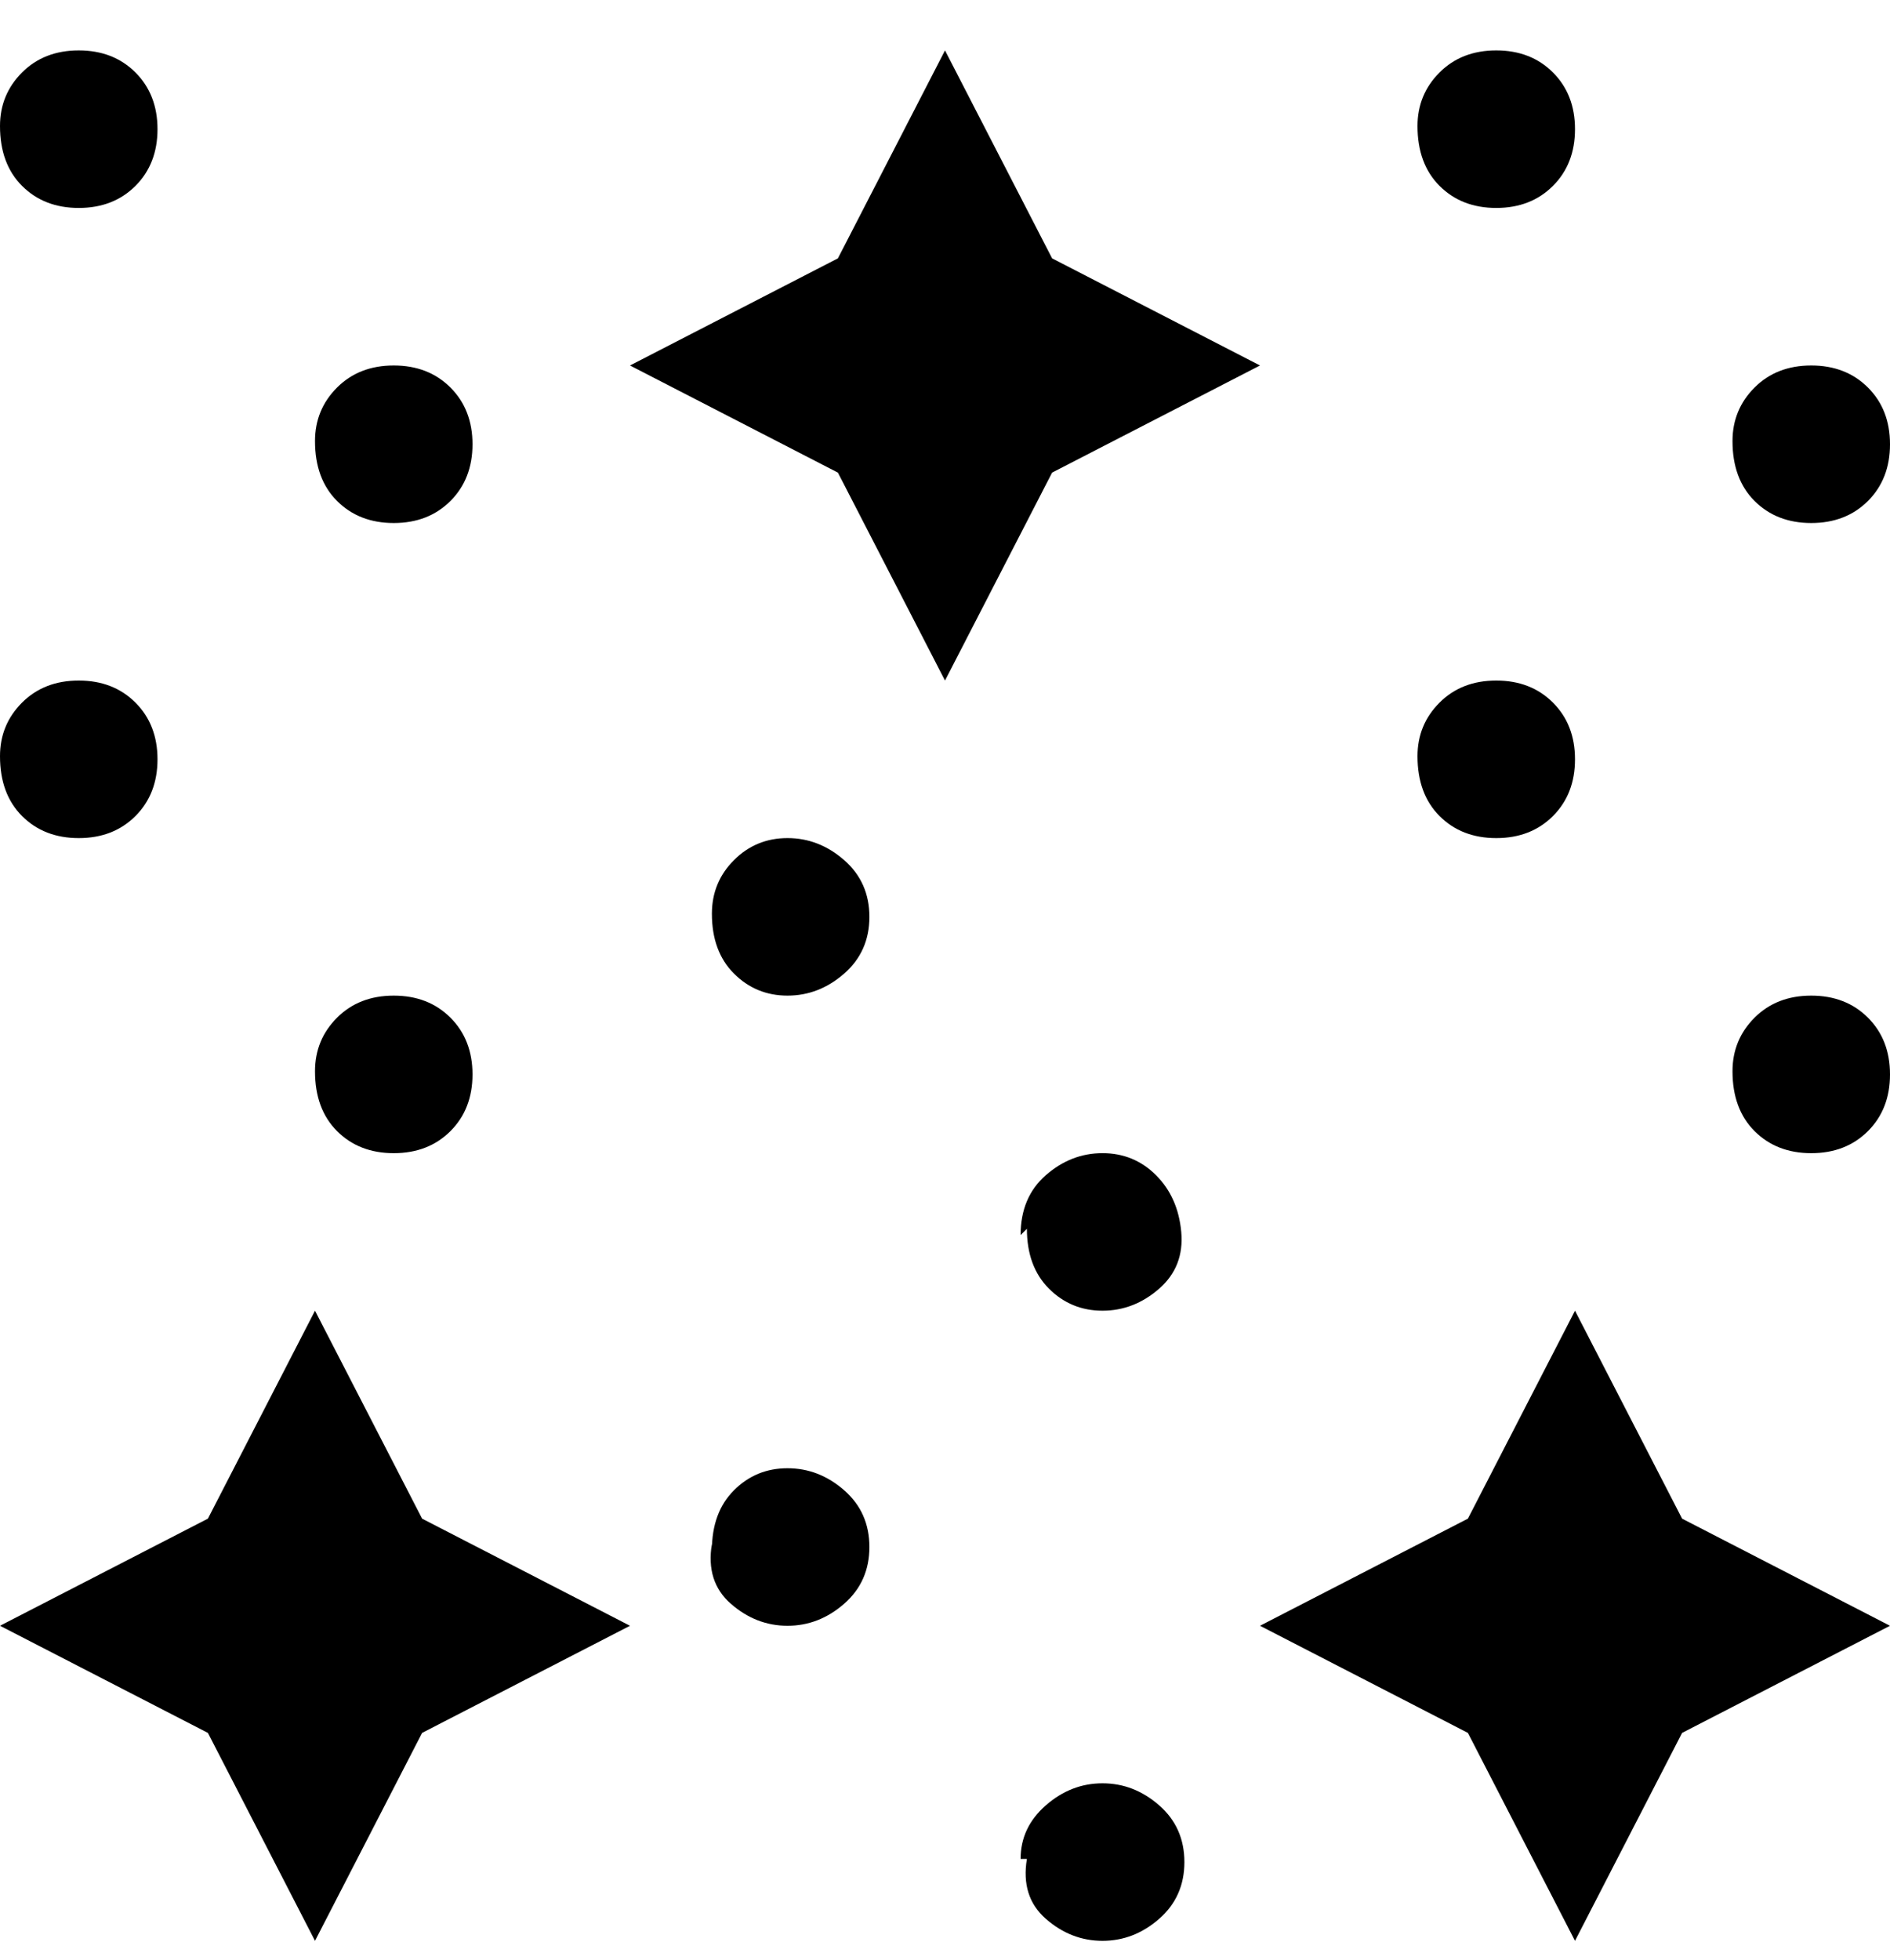 <svg viewBox="0 0 300 311" xmlns="http://www.w3.org/2000/svg"><path d="M50 308l17-33 33-17-33-17-17-33-17 33-33 17 33 17 17 33zm217-33l33-17-33-17-17-33-17 33-33 17 33 17 17 33 17-33zM167 41L150 8l-17 33-33 17 33 17 17 33 17-33 33-17-33-17zM50 170q0 6 3.5 9.5t9 3.5q5.5 0 9-3.5t3.5-9q0-5.5-3.5-9t-9-3.5q-5.5 0-9 3.5T50 170zM0 120q0 6 3.5 9.5t9 3.5q5.5 0 9-3.5t3.5-9q0-5.5-3.5-9t-9-3.5q-5.5 0-9 3.5T0 120zm50-50q0 6 3.5 9.5t9 3.5q5.5 0 9-3.5t3.5-9q0-5.5-3.5-9t-9-3.5q-5.5 0-9 3.5T50 70zM0 20q0 6 3.5 9.5t9 3.5q5.5 0 9-3.5t3.5-9q0-5.5-3.5-9t-9-3.5q-5.5 0-9 3.5T0 20zm275 150q0 6 3.5 9.5t9 3.5q5.5 0 9-3.5t3.5-9q0-5.5-3.5-9t-9-3.5q-5.5 0-9 3.5T275 170zm-50-50q0 6 3.5 9.5t9 3.5q5.5 0 9-3.5t3.5-9q0-5.5-3.5-9t-9-3.5q-5.5 0-9 3.5T225 120zm50-50q0 6 3.5 9.5t9 3.5q5.5 0 9-3.5t3.5-9q0-5.5-3.5-9t-9-3.5q-5.5 0-9 3.5T275 70zm-50-50q0 6 3.5 9.5t9 3.5q5.5 0 9-3.5t3.5-9q0-5.5-3.5-9t-9-3.5q-5.5 0-9 3.5T225 20zm-62 275q-1 6 3 9.5t9 3.5q5 0 9-3.5t4-9q0-5.5-4-9t-9-3.5q-5 0-9 3.5t-4 8.5h1zm-50-50q-1 6 3 9.5t9 3.5q5 0 9-3.5t4-9q0-5.5-4-9t-9-3.5q-5 0-8.5 3.5T113 246v-1zm50-50q0 6 3.5 9.5t8.5 3.5q5 0 9-3.5t3.5-9q-.5-5.5-4-9T175 183q-5 0-9 3.5t-4 9.5l1-1zm-50-50q0 6 3.5 9.5t8.5 3.5q5 0 9-3.5t4-9q0-5.5-4-9t-9-3.5q-5 0-8.5 3.5T113 145z"/></svg>